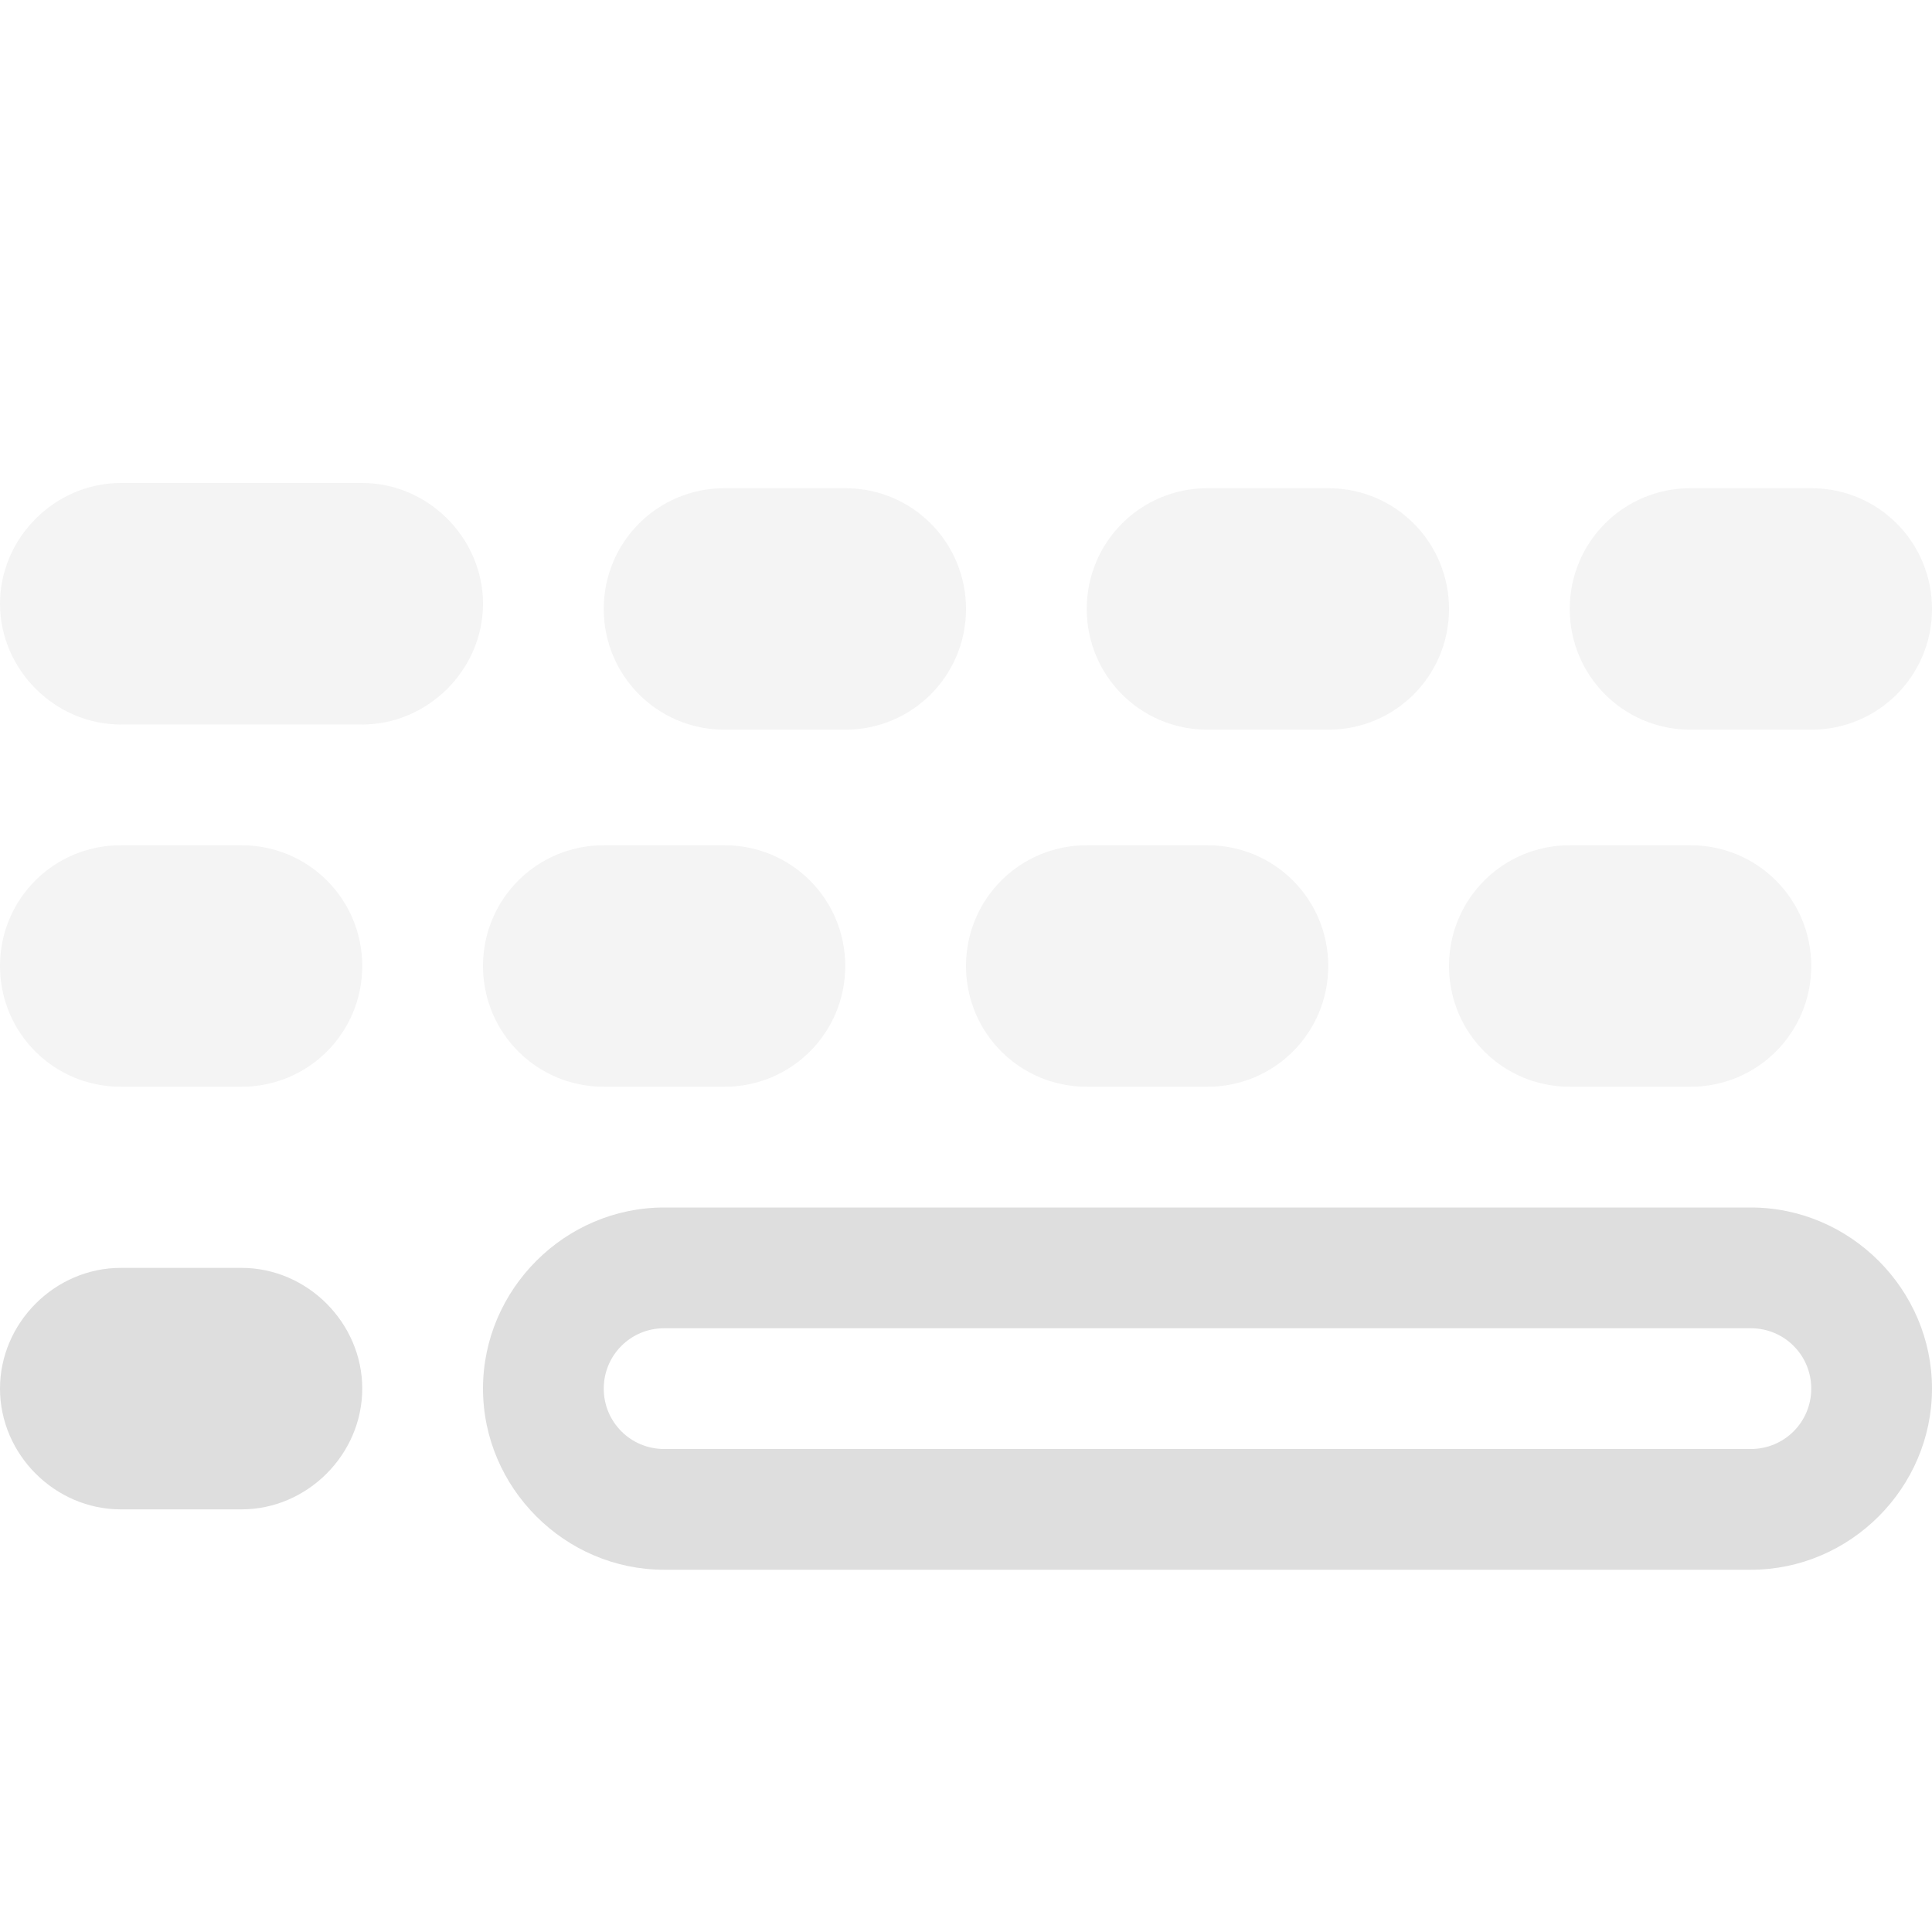 <svg width="16px" height="16px" version="1.1" viewBox="0 0 16 16" xmlns="http://www.w3.org/2000/svg">
 <path d="m5.5 10c-0.822 0-1.5 0.678-1.5 1.5s0.678 1.5 1.5 1.5h9c0.822 0 1.5-0.678 1.5-1.5s-0.678-1.5-1.5-1.5h-9zm0 1h9c0.277 0 0.5 0.223 0.5 0.5s-0.223 0.5-0.5 0.5h-9c-0.277 0-0.5-0.223-0.5-0.5s0.223-0.5 0.5-0.5z" fill="#dedede"/>
 <path d="m1 4c-0.545 0-1 0.455-1 1 0 0.545 0.455 1 1 1h2c0.545 0 1-0.455 1-1 0-0.545-0.455-1-1-1h-2zm5 0.043c-0.554 0-1 0.446-1 1 0 0.554 0.446 1 1 1h1c0.554 0 1-0.446 1-1 0-0.554-0.446-1-1-1h-1zm4 0c-0.554 0-1 0.446-1 1 0 0.554 0.446 1 1 1h1c0.554 0 1-0.446 1-1 0-0.554-0.446-1-1-1h-1zm4 0c-0.554 0-1 0.446-1 1 0 0.554 0.446 1 1 1h1c0.554 0 1-0.446 1-1 0-0.554-0.446-1-1-1h-1zm-13 2.957c-0.554 0-1 0.446-1 1s0.446 1 1 1h1c0.554 0 1-0.446 1-1s-0.446-1-1-1h-1zm4 0c-0.554 0-1 0.446-1 1s0.446 1 1 1h1c0.554 0 1-0.446 1-1s-0.446-1-1-1h-1zm4 0c-0.554 0-1 0.446-1 1s0.446 1 1 1h1c0.554 0 1-0.446 1-1s-0.446-1-1-1h-1zm4 0c-0.554 0-1 0.446-1 1s0.446 1 1 1h1c0.554 0 1-0.446 1-1s-0.446-1-1-1h-1z" fill="#dedede" opacity=".35"/>
 <path d="m1 10.5c-0.545 0-1 0.455-1 1s0.455 1 1 1h1c0.545 0 1-0.455 1-1s-0.455-1-1-1z" fill="#dedede"/>
</svg>
